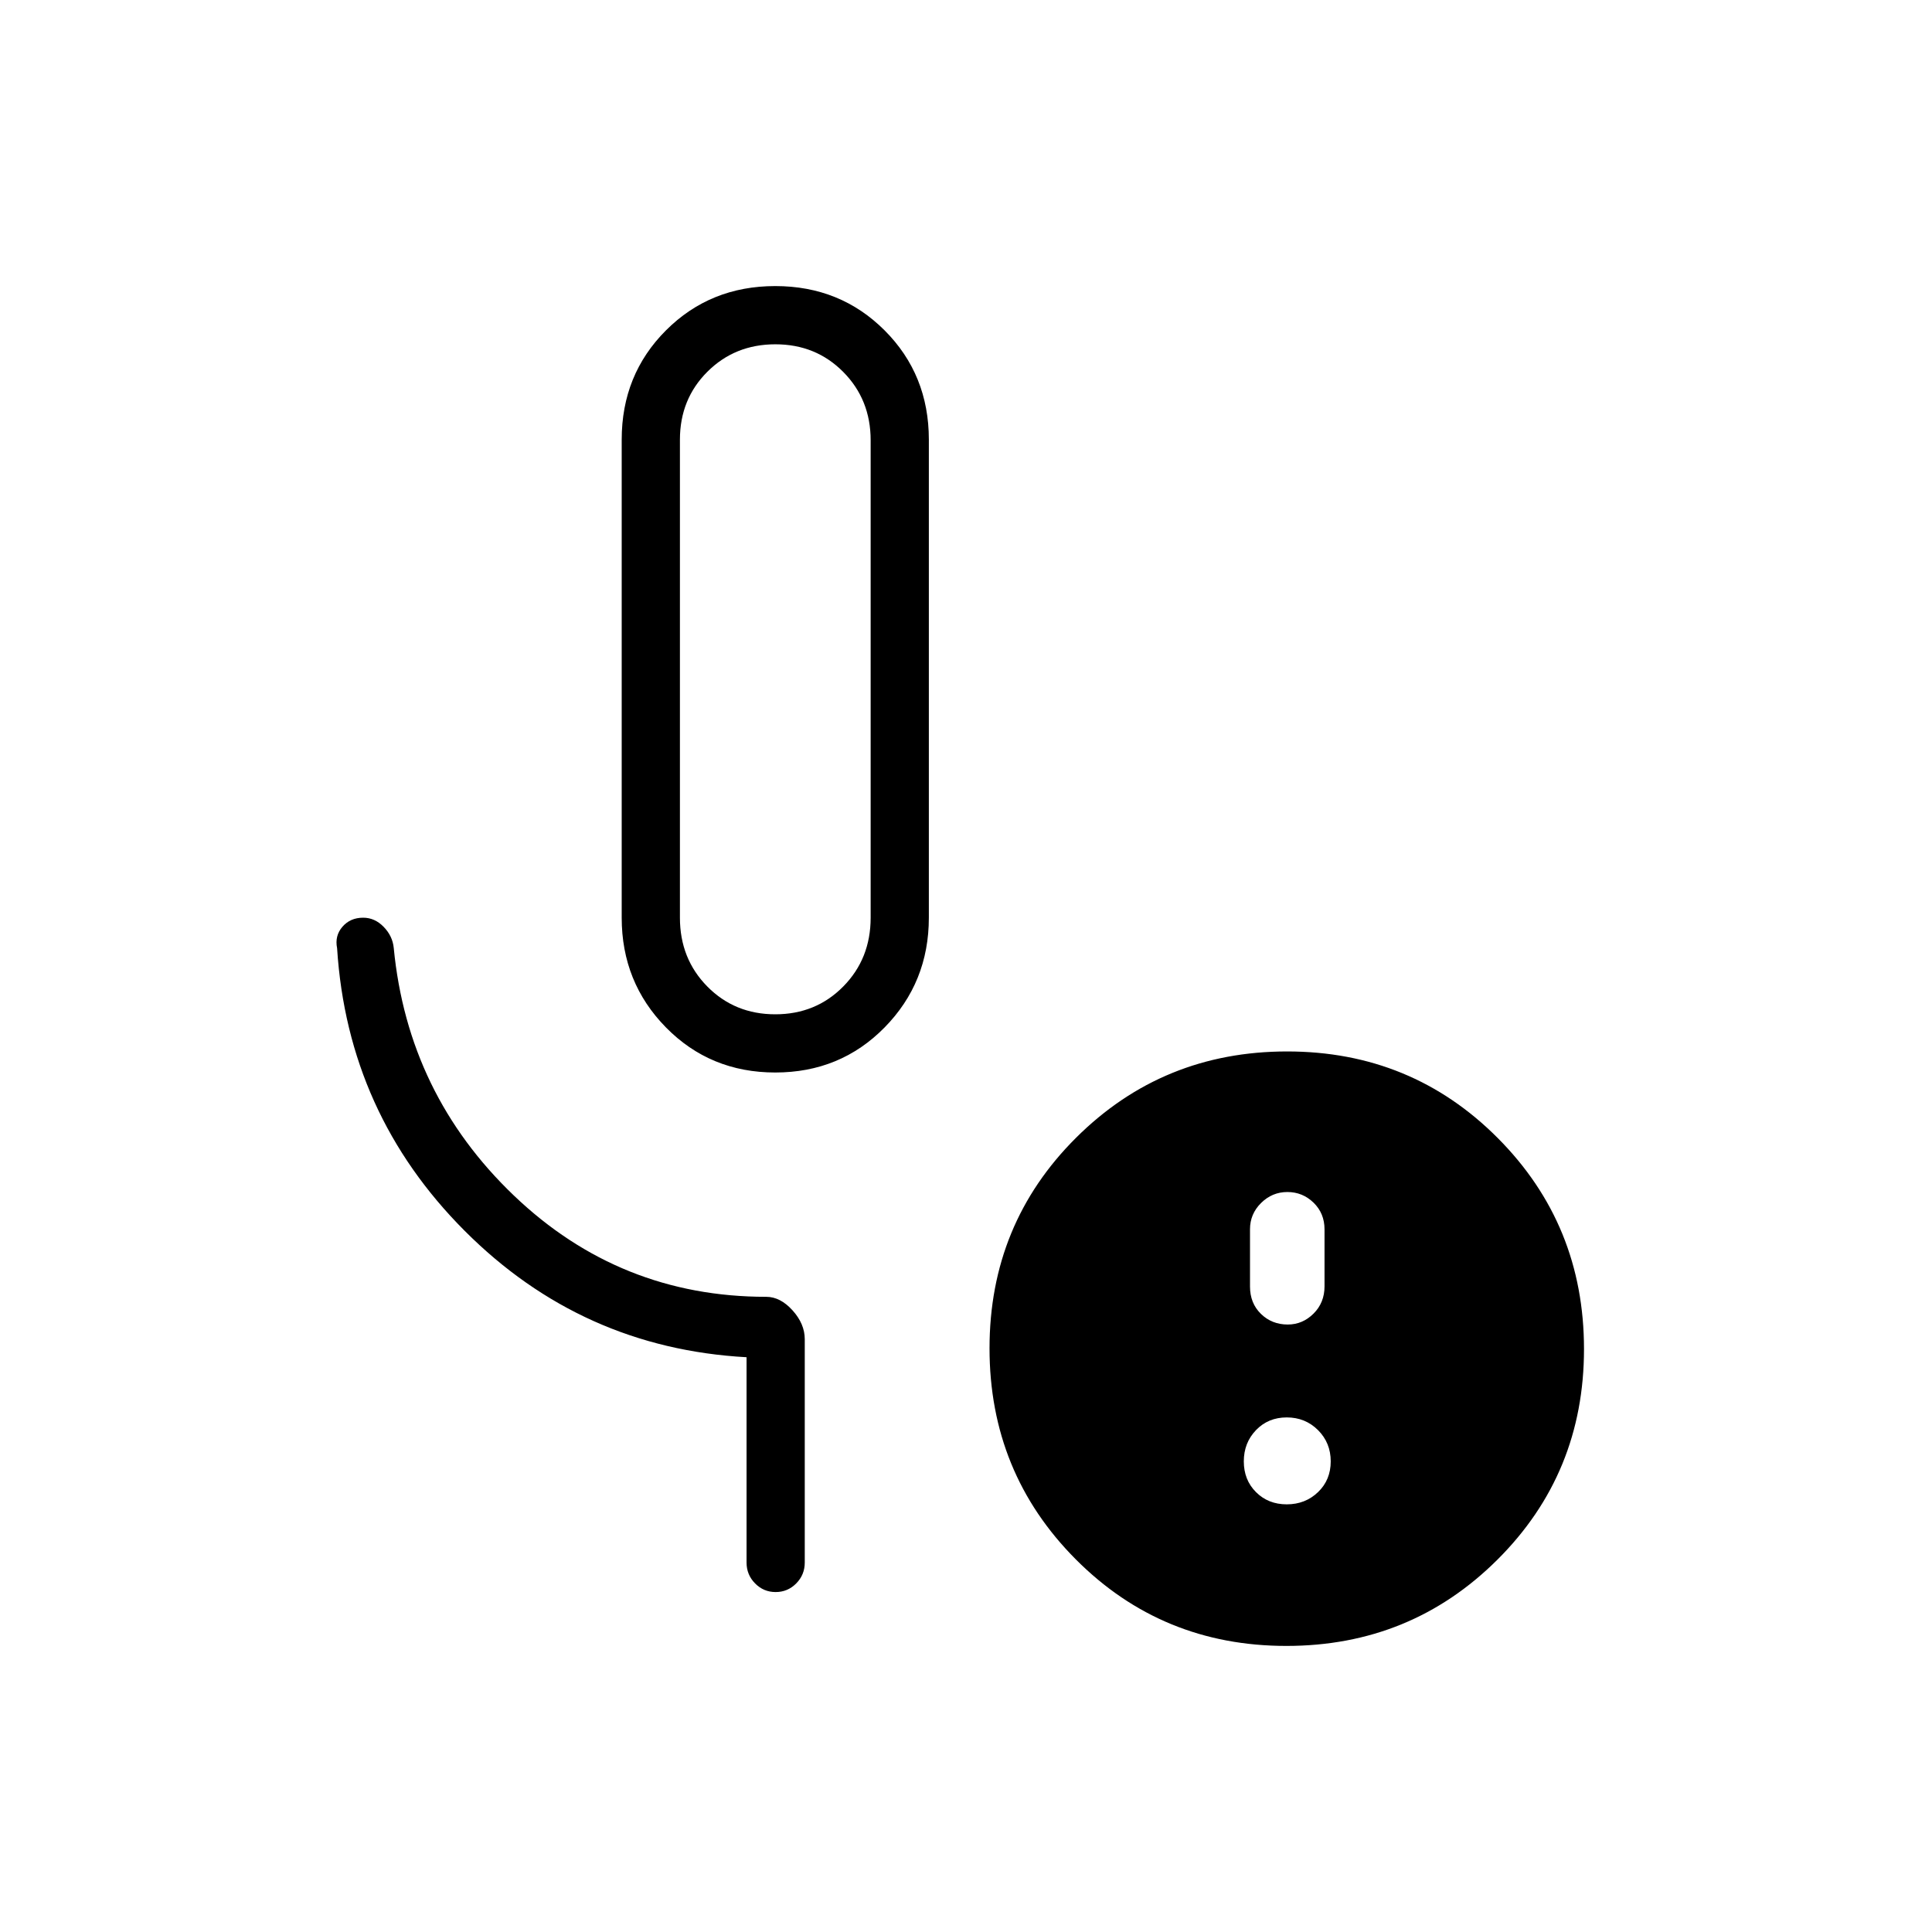 <svg xmlns="http://www.w3.org/2000/svg" height="20" viewBox="0 -960 960 960" width="20"><path d="M385.23-427.08q-32.31 0-54.31-22.38-22-22.39-22-54.54v-237.54q0-32.31 22-54.31t54.31-22q32.31 0 54.31 22t22 54.31V-504q0 32.15-22 54.54-22 22.38-54.31 22.38Zm0-28.92q20.14 0 33.76-13.8 13.63-13.8 13.63-34.2v-237.23q0-20.21-13.61-33.95-13.61-13.74-33.73-13.74-20.11 0-33.77 13.62-13.66 13.62-13.66 33.76V-504q0 20.4 13.62 34.2 13.62 13.8 33.76 13.8Zm254.15 243.5q9.22 0 15.54-6.07 6.31-6.06 6.31-15.28 0-9.21-6.31-15.53-6.32-6.31-15.54-6.31-9.21 0-15.28 6.31-6.06 6.32-6.06 15.53 0 9.22 6.06 15.28 6.07 6.07 15.28 6.07Zm.5-89.35q7.37 0 12.82-5.43t5.45-13.54v-28.3q0-7.98-5.45-13.28-5.45-5.29-13.01-5.29t-13.07 5.45q-5.5 5.45-5.5 13.05v28.45q0 8.3 5.43 13.6 5.43 5.29 13.33 5.29Zm-.68 159.7q-61.82 0-104.66-43.03-42.85-43.04-42.85-104.85 0-61.82 43.03-104.66 43.03-42.85 104.85-42.85 61.81 0 104.66 43.03 42.85 43.03 42.85 104.85 0 61.81-43.03 104.66-43.03 42.85-104.85 42.85Zm-253.97-480.5Zm-14.27 439.07V-285.6q-81.88-4.52-140.06-62.8-58.17-58.29-63.4-140.45-1.23-6.15 2.65-10.65 3.89-4.5 10.3-4.5 5.78 0 10.2 4.56 4.43 4.56 5 10.48 7 72.61 59.66 122.98 52.66 50.36 125.42 50.36 7.01 0 13.08 6.73t6.07 14.31v111q0 6.07-4.23 10.36-4.24 4.3-10.24 4.3-5.99 0-10.22-4.3-4.23-4.29-4.23-10.36Z"/></svg>